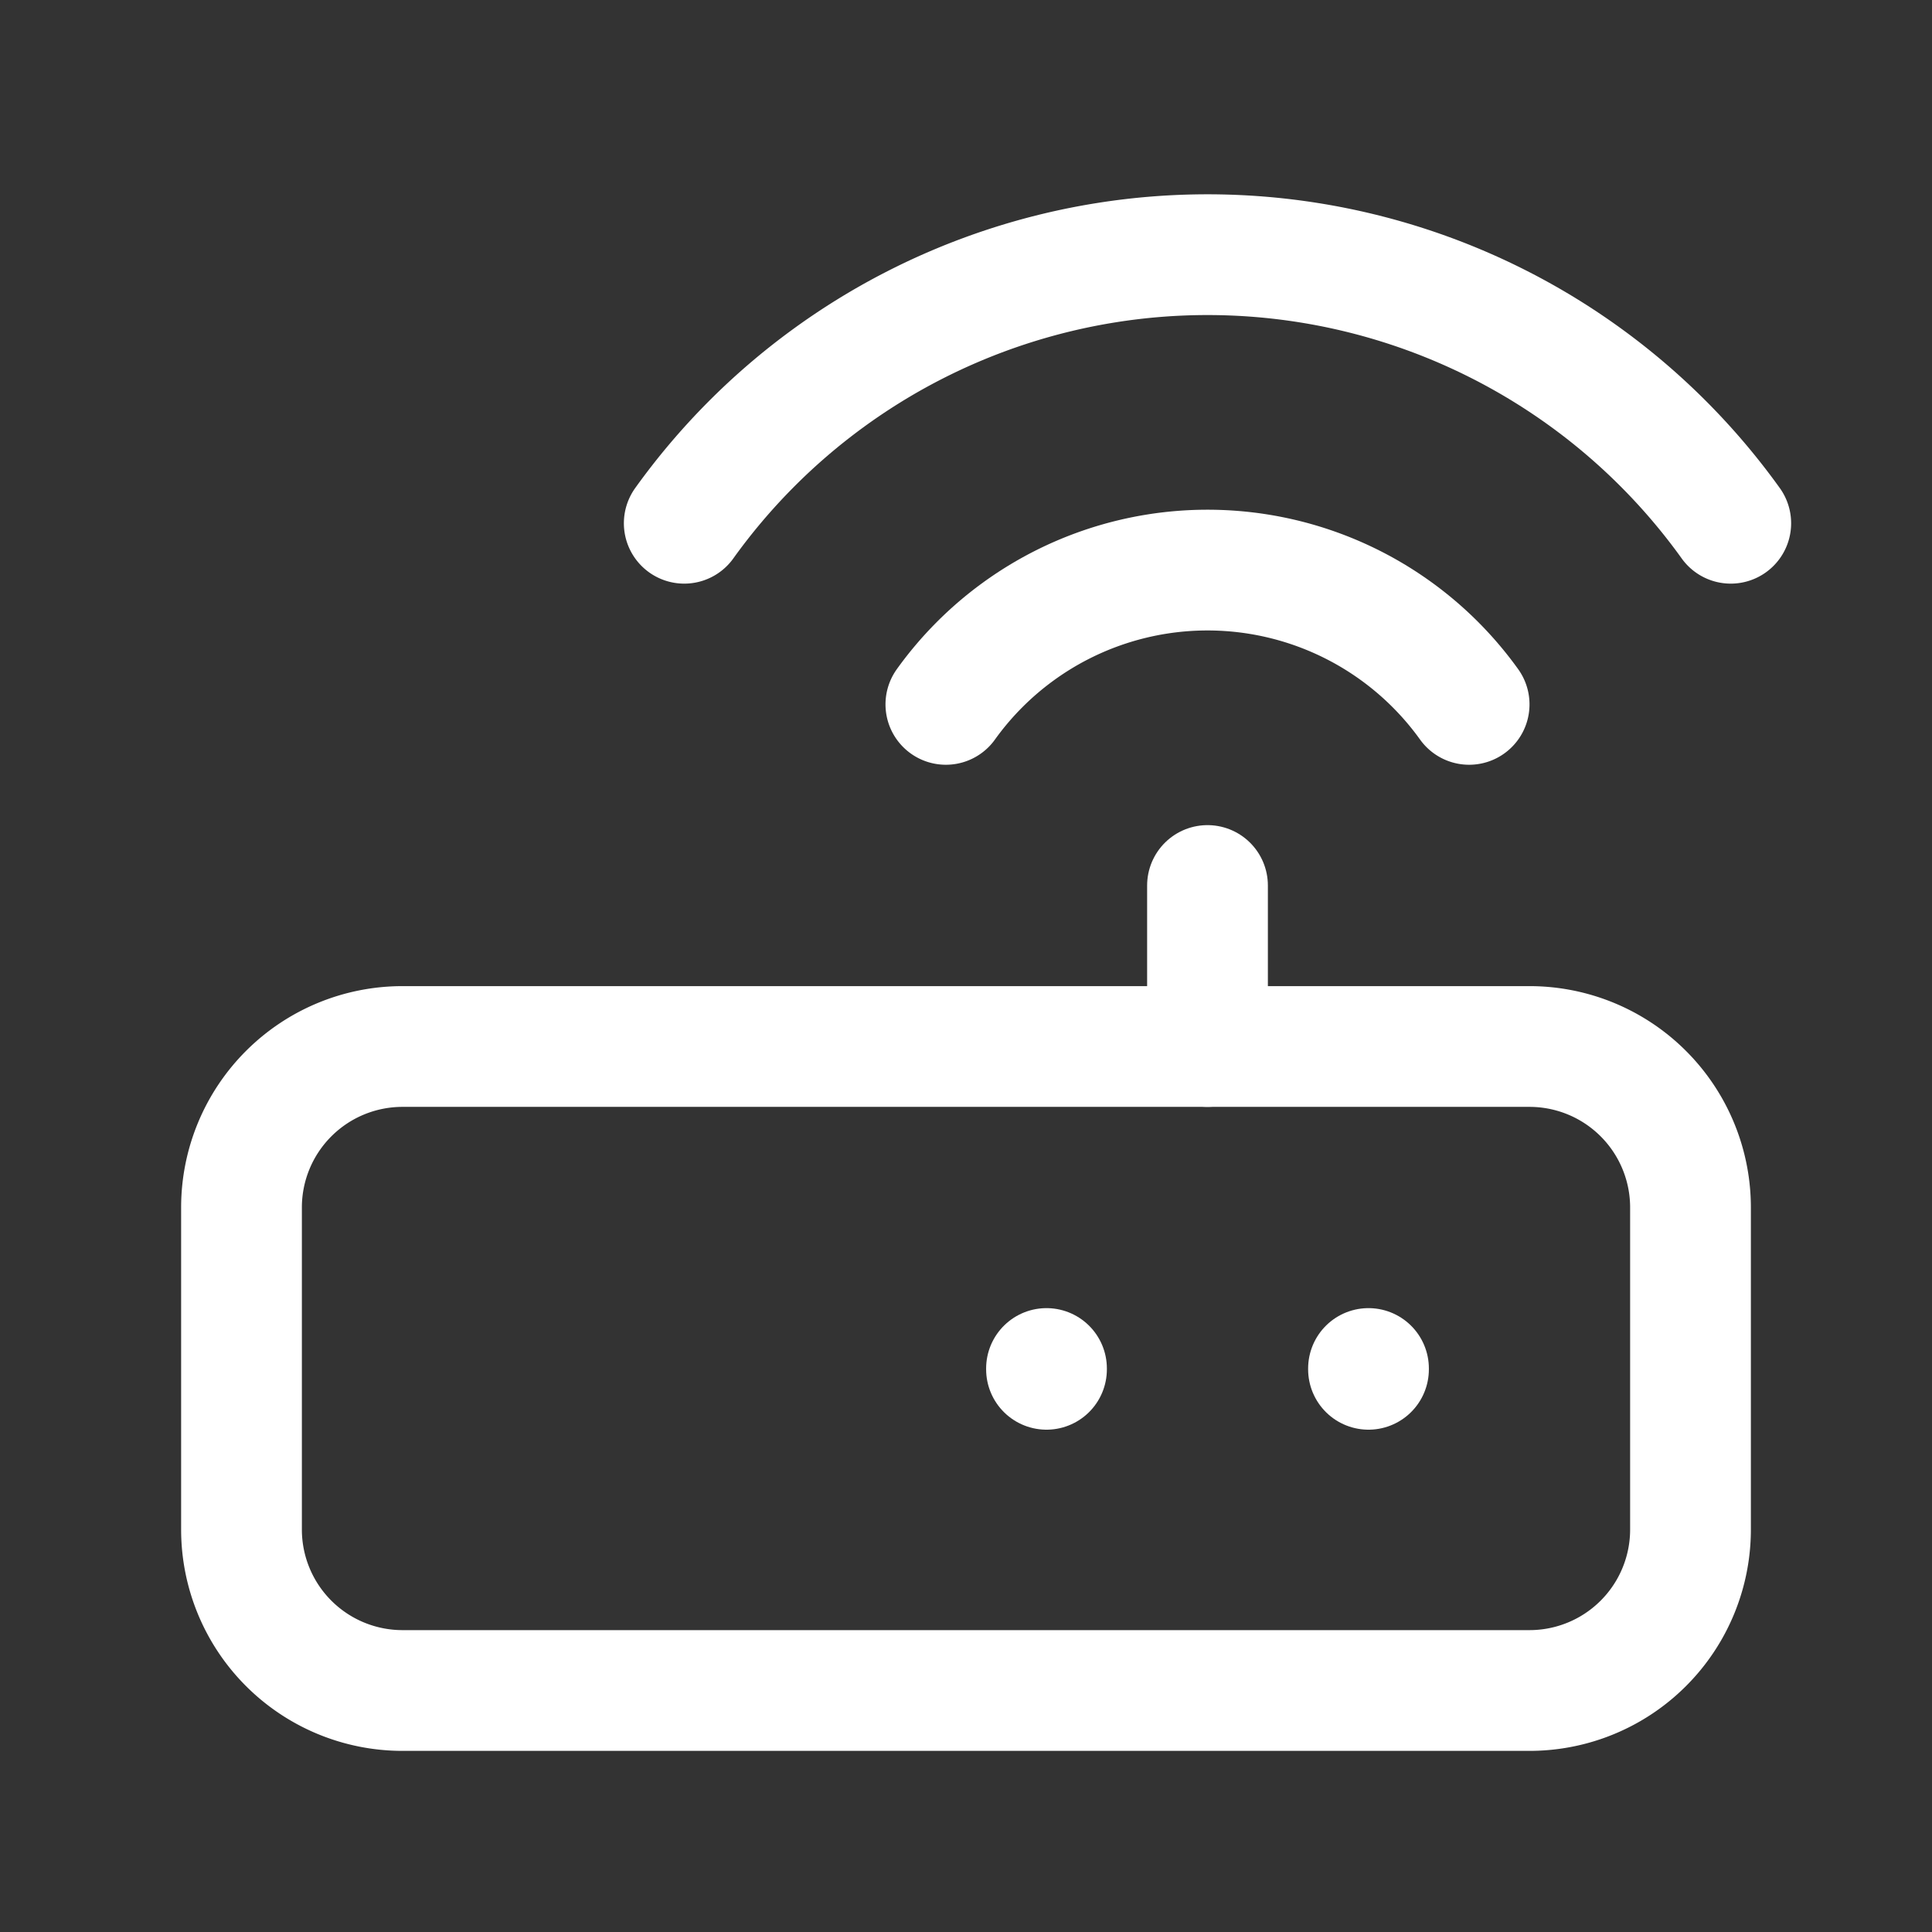 <svg xmlns="http://www.w3.org/2000/svg" class="icon icon-tabler icon-tabler-router" width="24" height="24" viewBox="0 0 24 24" stroke-width="1.5" stroke="#ffffff" fill="none" stroke-linecap="round" stroke-linejoin="round"><rect x="0" y="0" width="24" height="24" fill="#333333" stroke="none"/>  <path stroke="none" d="M0 0h24v24H0z" fill="none"/>  <path d="M3 13m0 2a2 2 0 0 1 2 -2h14a2 2 0 0 1 2 2v4a2 2 0 0 1 -2 2h-14a2 2 0 0 1 -2 -2z" />  <path d="M17 17l0 .01" />  <path d="M13 17l0 .01" />  <path d="M15 13l0 -2" />  <path d="M11.75 8.75a4 4 0 0 1 6.5 0" />  <path d="M8.5 6.5a8 8 0 0 1 13 0" /></svg>